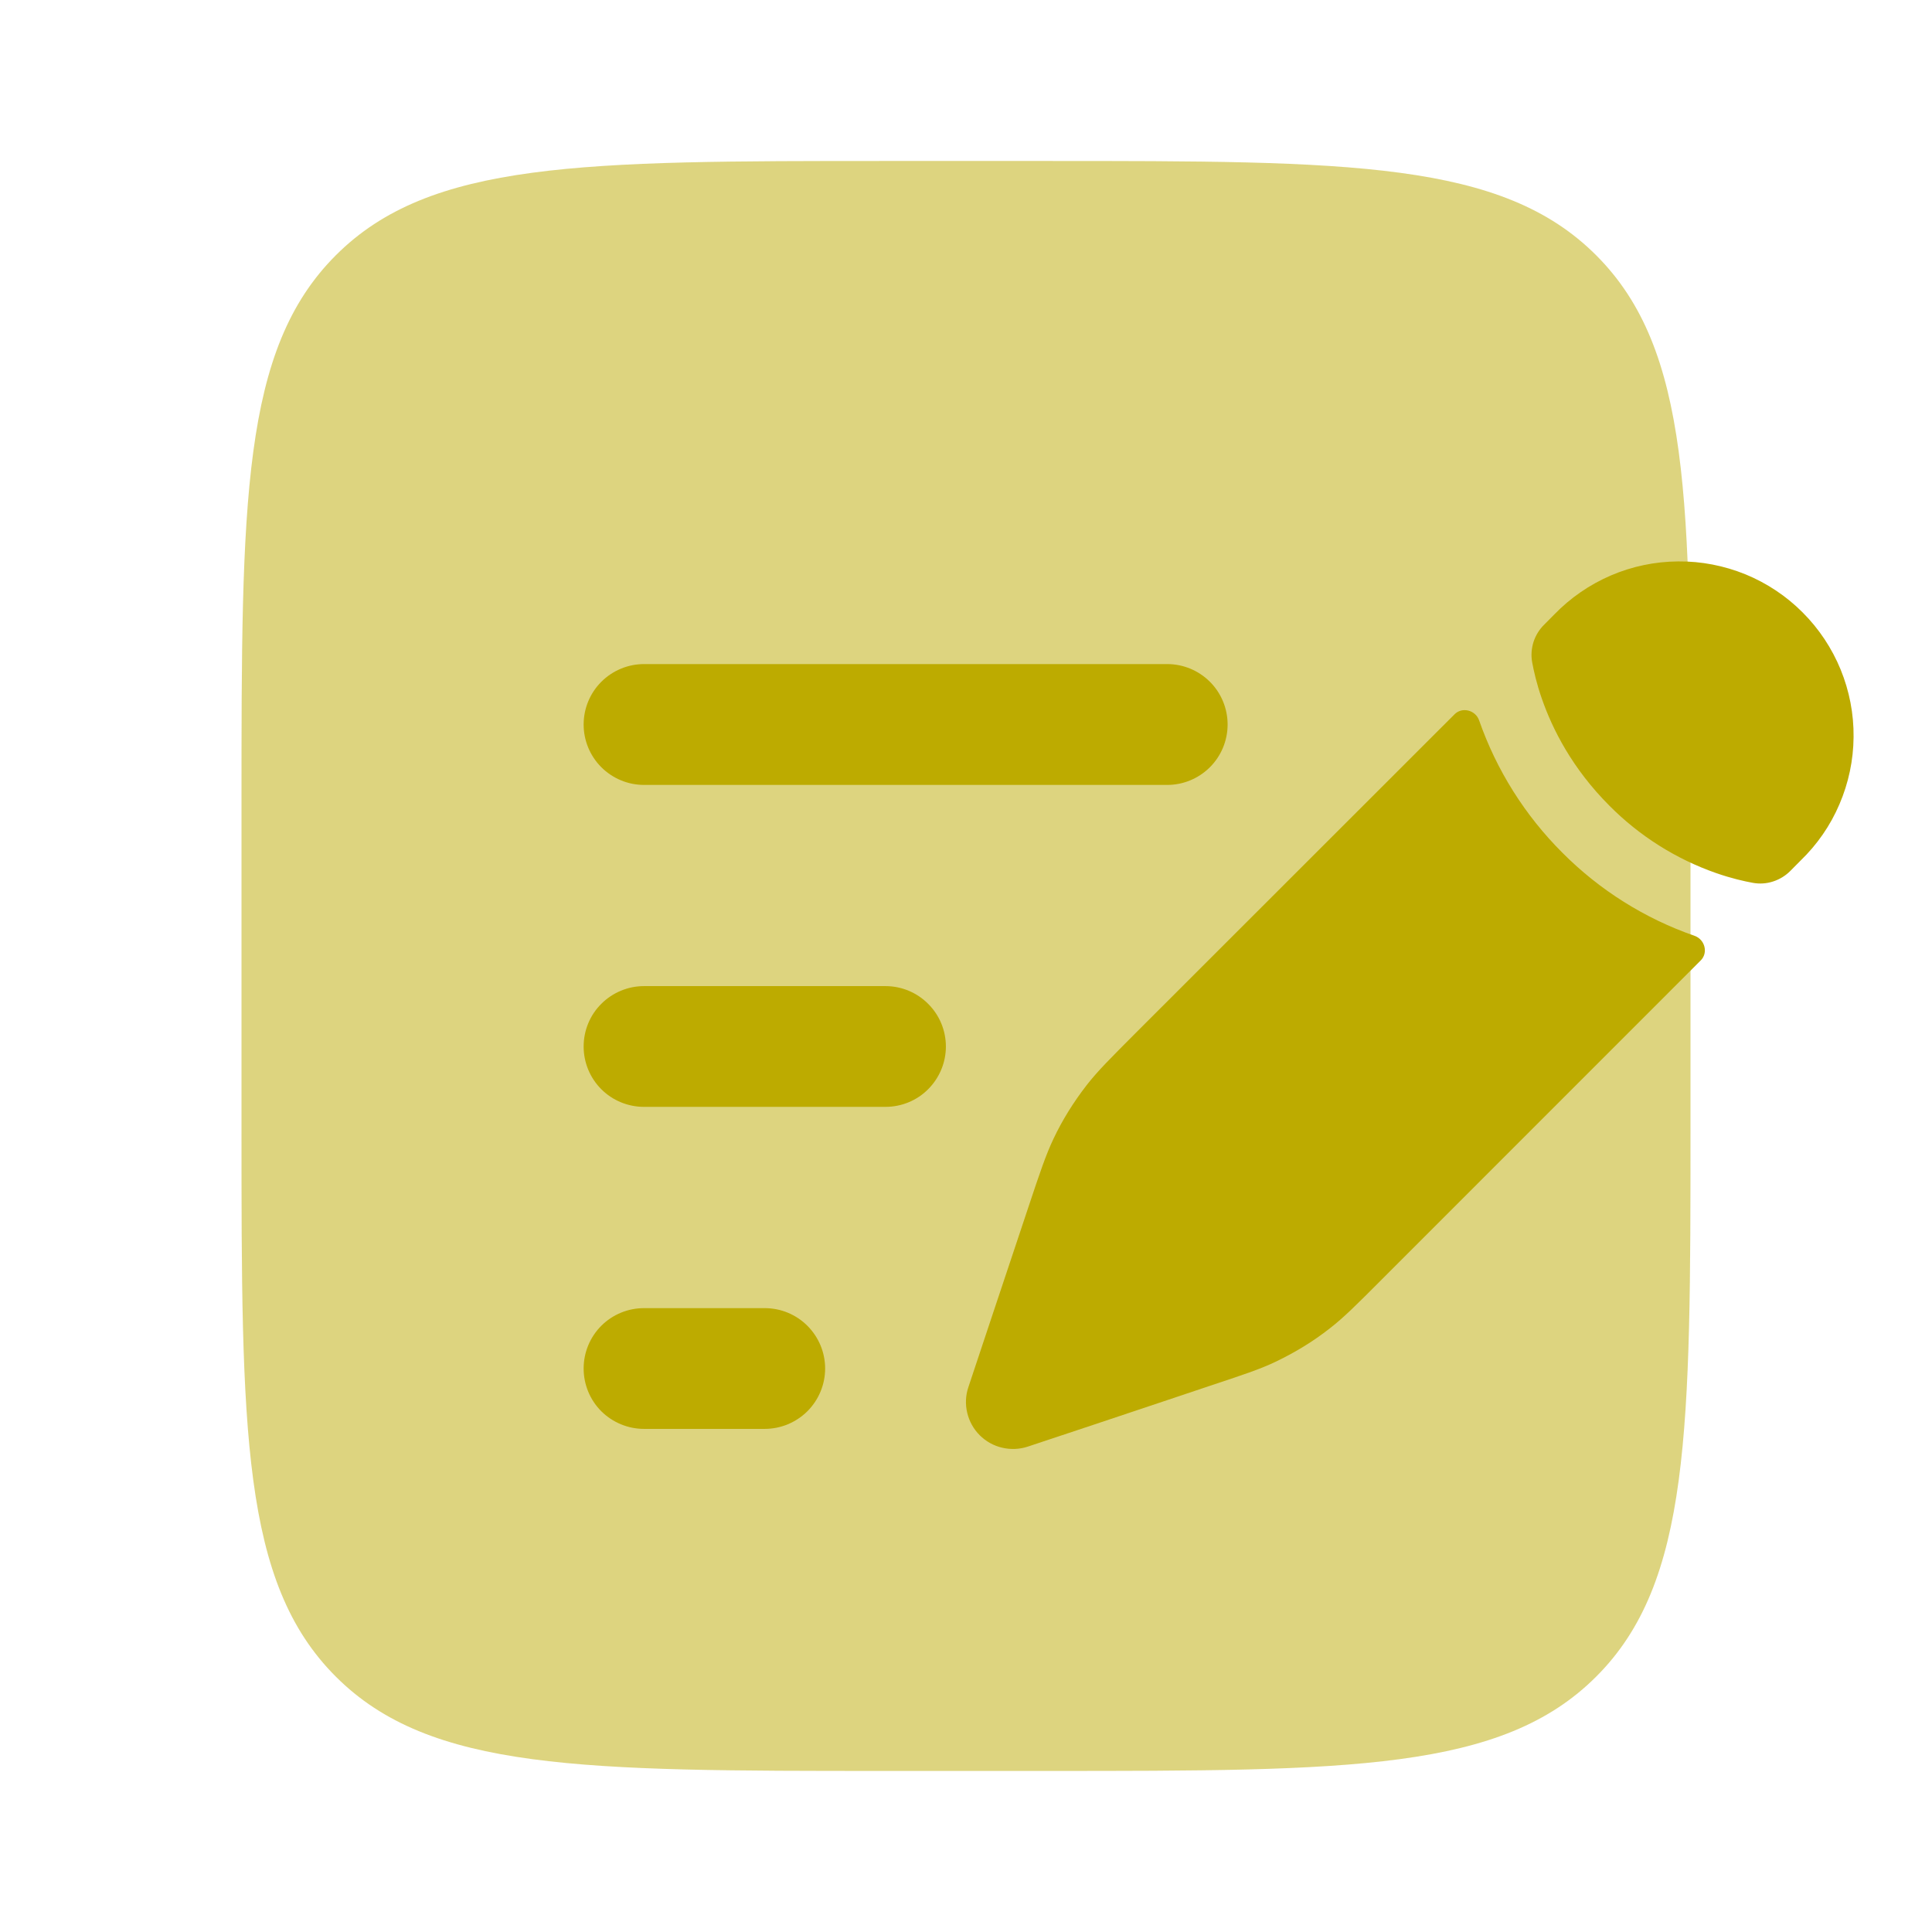 <svg width="22" height="22" viewBox="0 0 22 22" fill="none" xmlns="http://www.w3.org/2000/svg">
<path opacity="0.5" d="M2.75 9.166C2.75 5.71 2.75 3.981 3.824 2.907C4.898 1.833 6.627 1.833 10.083 1.833L11.917 1.833C15.373 1.833 17.102 1.833 18.176 2.907C19.25 3.981 19.25 5.71 19.25 9.166L19.25 12.833C19.25 16.29 19.25 18.019 18.176 19.092C17.102 20.166 15.373 20.166 11.917 20.166H10.083C6.627 20.166 4.898 20.166 3.824 19.092C2.75 18.019 2.75 16.29 2.75 12.833L2.75 9.166Z" fill="#BDAB00"/>
<path d="M15.143 15.126C15.303 15.002 15.449 14.856 15.739 14.565L19.366 10.937C19.454 10.85 19.414 10.699 19.298 10.657C18.73 10.46 18.215 10.136 17.791 9.71C17.365 9.285 17.041 8.77 16.843 8.203C16.802 8.086 16.65 8.046 16.563 8.134L12.934 11.761C12.644 12.052 12.498 12.197 12.373 12.358C12.226 12.548 12.098 12.752 11.996 12.968C11.909 13.152 11.843 13.348 11.713 13.738L11.545 14.242L11.277 15.045L11.027 15.796C10.995 15.89 10.991 15.992 11.014 16.088C11.037 16.185 11.086 16.273 11.156 16.343C11.226 16.413 11.315 16.463 11.411 16.485C11.508 16.508 11.609 16.504 11.703 16.473L12.455 16.223L13.257 15.955L13.761 15.786C14.152 15.656 14.348 15.592 14.531 15.504C14.747 15.4 14.954 15.275 15.143 15.126ZM20.502 9.801C20.692 9.618 20.843 9.4 20.946 9.158C21.05 8.916 21.105 8.656 21.107 8.393C21.11 8.129 21.059 7.868 20.96 7.625C20.86 7.381 20.713 7.16 20.527 6.974C20.341 6.787 20.119 6.64 19.876 6.54C19.632 6.441 19.371 6.39 19.108 6.393C18.845 6.395 18.585 6.449 18.343 6.553C18.101 6.657 17.882 6.808 17.699 6.997L17.583 7.114C17.527 7.169 17.486 7.237 17.462 7.311C17.439 7.385 17.433 7.464 17.447 7.541C17.465 7.639 17.497 7.784 17.557 7.955C17.676 8.299 17.902 8.75 18.326 9.174C18.669 9.52 19.086 9.783 19.545 9.943C19.718 10.003 19.861 10.035 19.96 10.053C20.036 10.067 20.115 10.062 20.189 10.038C20.264 10.014 20.331 9.973 20.386 9.918L20.502 9.801Z" fill="#BDAB00"/>
<path fill-rule="evenodd" clip-rule="evenodd" d="M6.646 8.25C6.646 8.068 6.718 7.893 6.847 7.764C6.976 7.635 7.151 7.562 7.333 7.562L13.292 7.562C13.474 7.562 13.649 7.635 13.778 7.764C13.907 7.893 13.979 8.068 13.979 8.25C13.979 8.432 13.907 8.607 13.778 8.736C13.649 8.865 13.474 8.938 13.292 8.938L7.333 8.938C7.151 8.938 6.976 8.865 6.847 8.736C6.718 8.607 6.646 8.432 6.646 8.25ZM6.646 11.917C6.646 11.734 6.718 11.559 6.847 11.431C6.976 11.302 7.151 11.229 7.333 11.229H10.083C10.266 11.229 10.441 11.302 10.569 11.431C10.698 11.559 10.771 11.734 10.771 11.917C10.771 12.099 10.698 12.274 10.569 12.403C10.441 12.532 10.266 12.604 10.083 12.604H7.333C7.151 12.604 6.976 12.532 6.847 12.403C6.718 12.274 6.646 12.099 6.646 11.917ZM6.646 15.583C6.646 15.401 6.718 15.226 6.847 15.097C6.976 14.968 7.151 14.896 7.333 14.896H8.708C8.891 14.896 9.065 14.968 9.194 15.097C9.323 15.226 9.396 15.401 9.396 15.583C9.396 15.766 9.323 15.941 9.194 16.07C9.065 16.198 8.891 16.271 8.708 16.271H7.333C7.151 16.271 6.976 16.198 6.847 16.07C6.718 15.941 6.646 15.766 6.646 15.583Z" fill="#BDAB00"/>
</svg>

